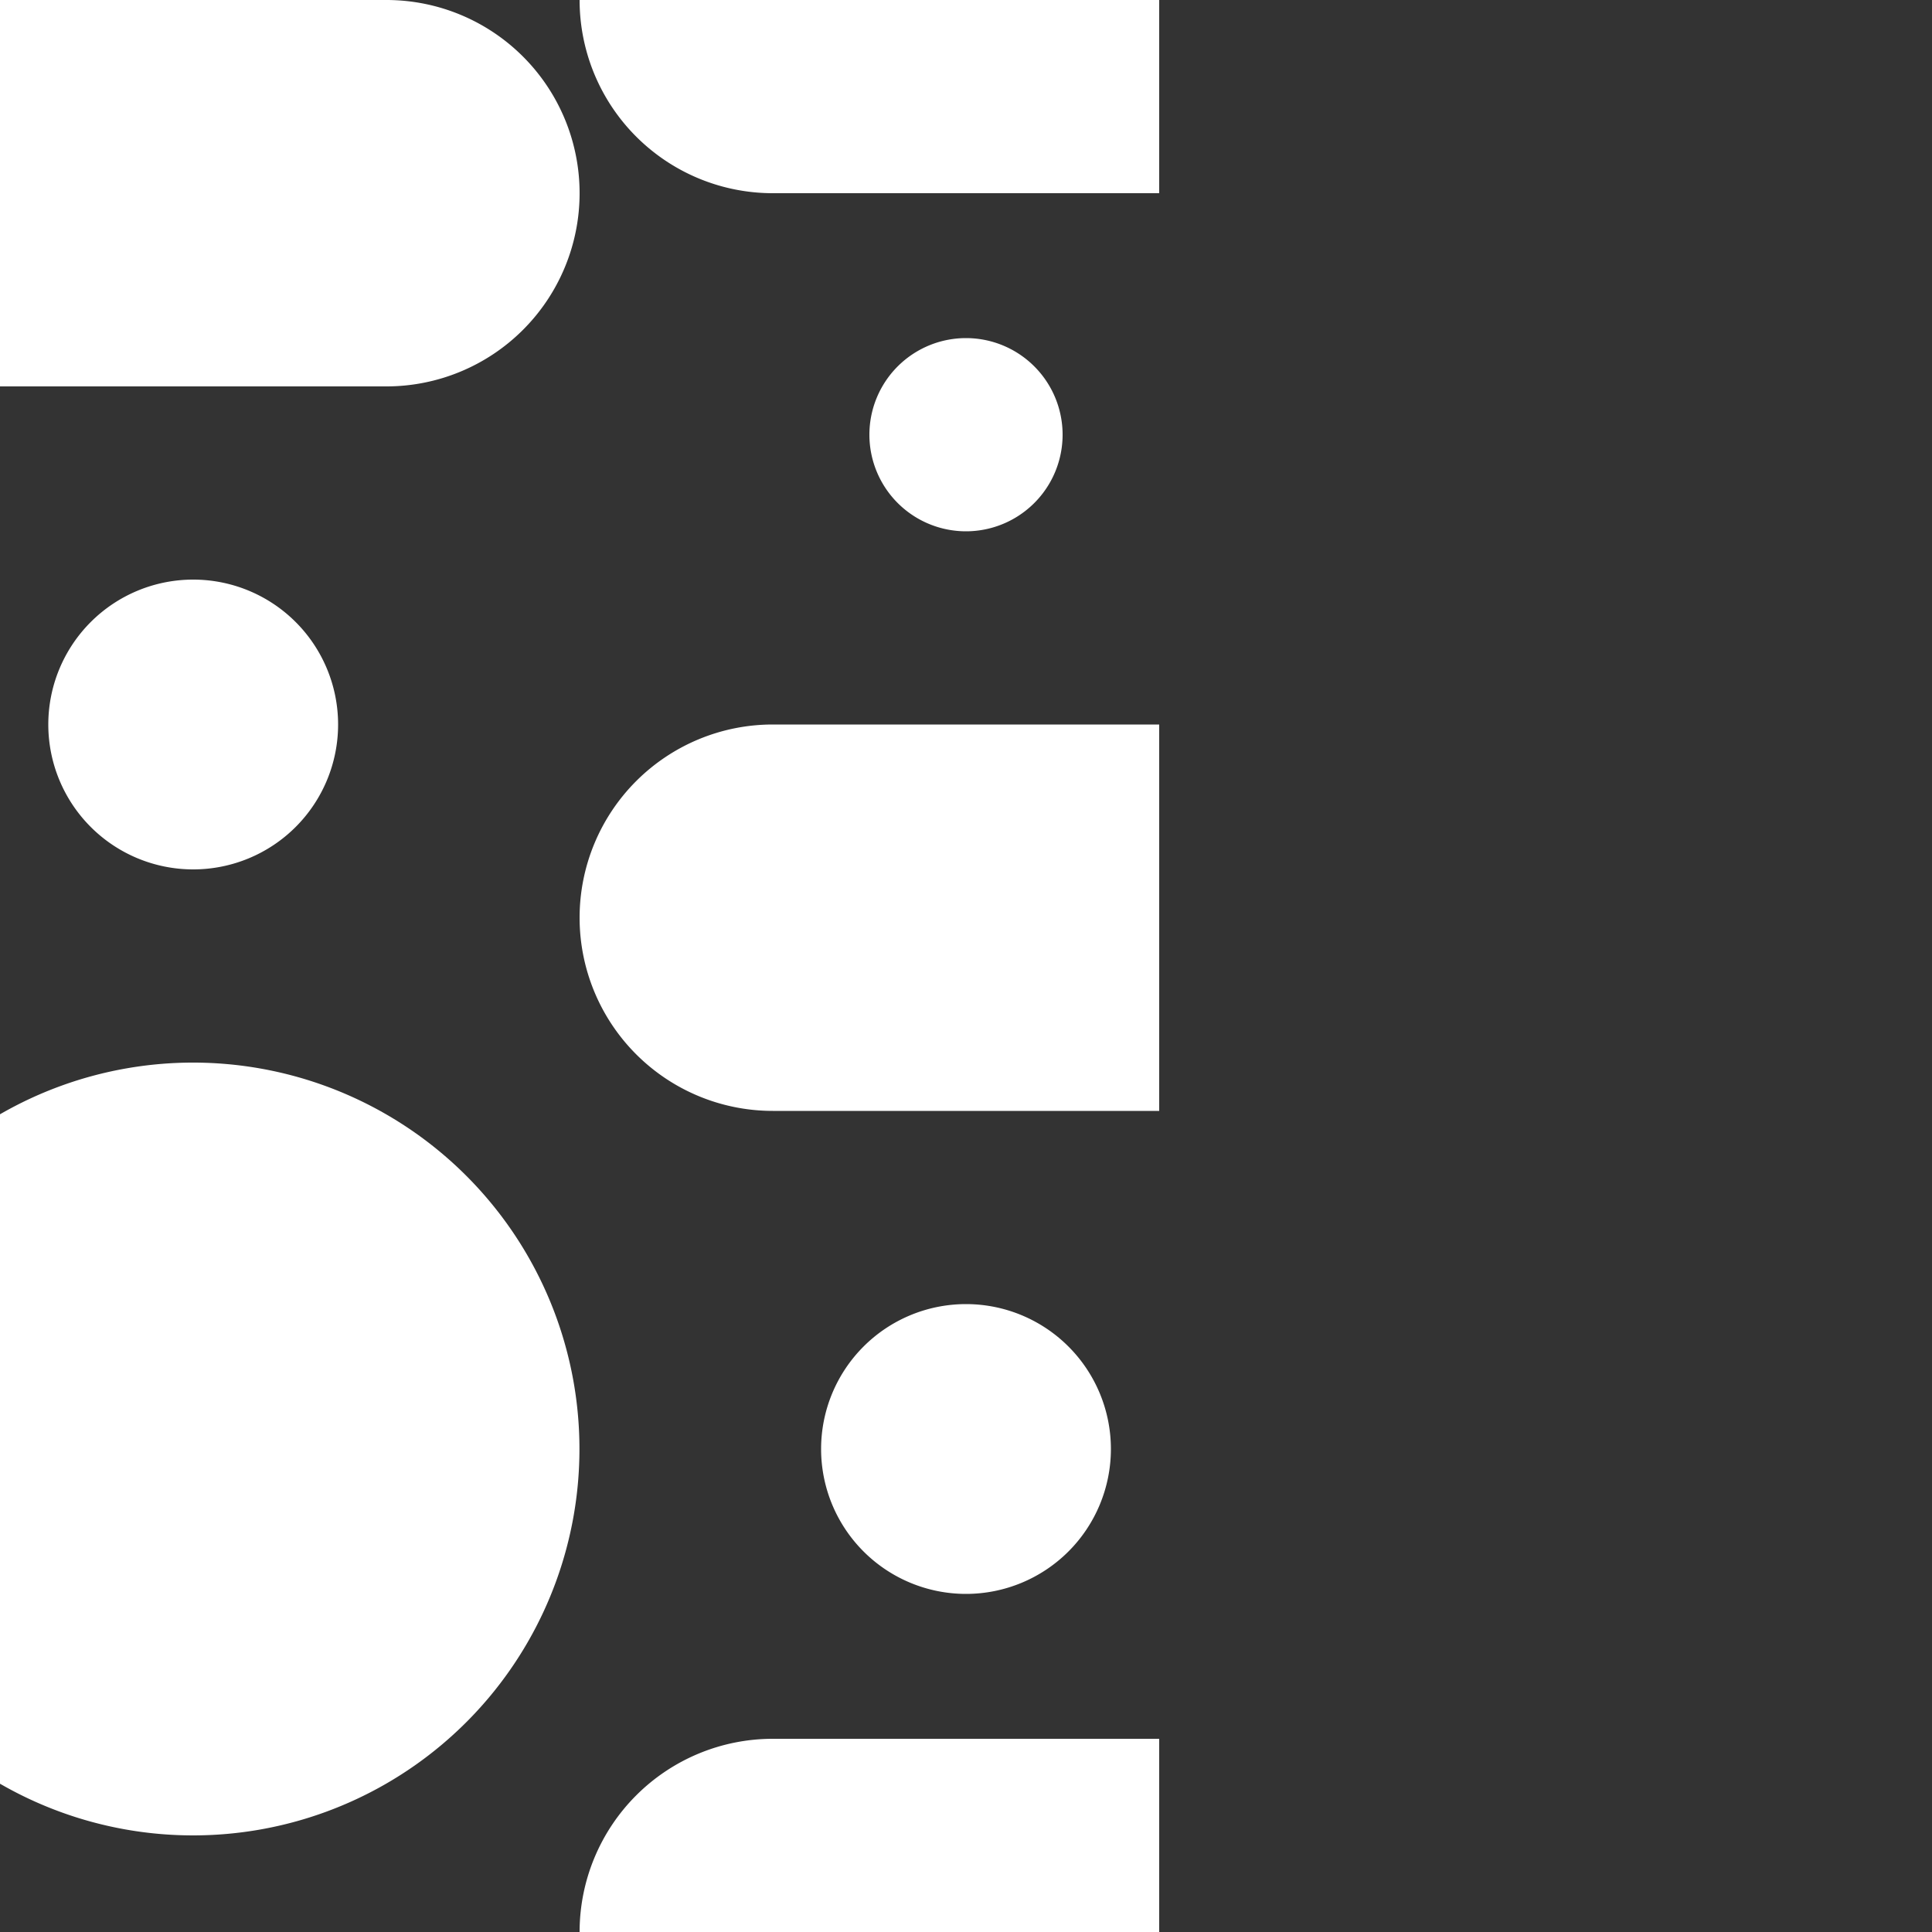 <svg aria-hidden="true" aria-label="Dots Circles Light" class="d-svg d-svg--system d-svg__dotsCirclesLight" xmlns="http://www.w3.org/2000/svg" width="20" height="20" viewBox="0 0 20 20" fill="none"><rect x="0" y="0" width="20" height="20" fill="#333333" stroke="none"/><path d="M12 0H6a2 2 0 002 2h4V0zM4 0H0v4h4a2 2 0 100-4zM0 11.535v6.93a4 4 0 100-6.93zM12 20H6a2 2 0 012-2h4v2zM6 9.5a2 2 0 012-2h4v4H8a2 2 0 01-2-2zM.5 7.5a1.5 1.5 0 113 0 1.5 1.5 0 01-3 0zM10 3.5a1 1 0 100 2 1 1 0 000-2zM10 13.5a1.5 1.5 0 100 3 1.5 1.5 0 000-3z" fill="#fff"/></svg>